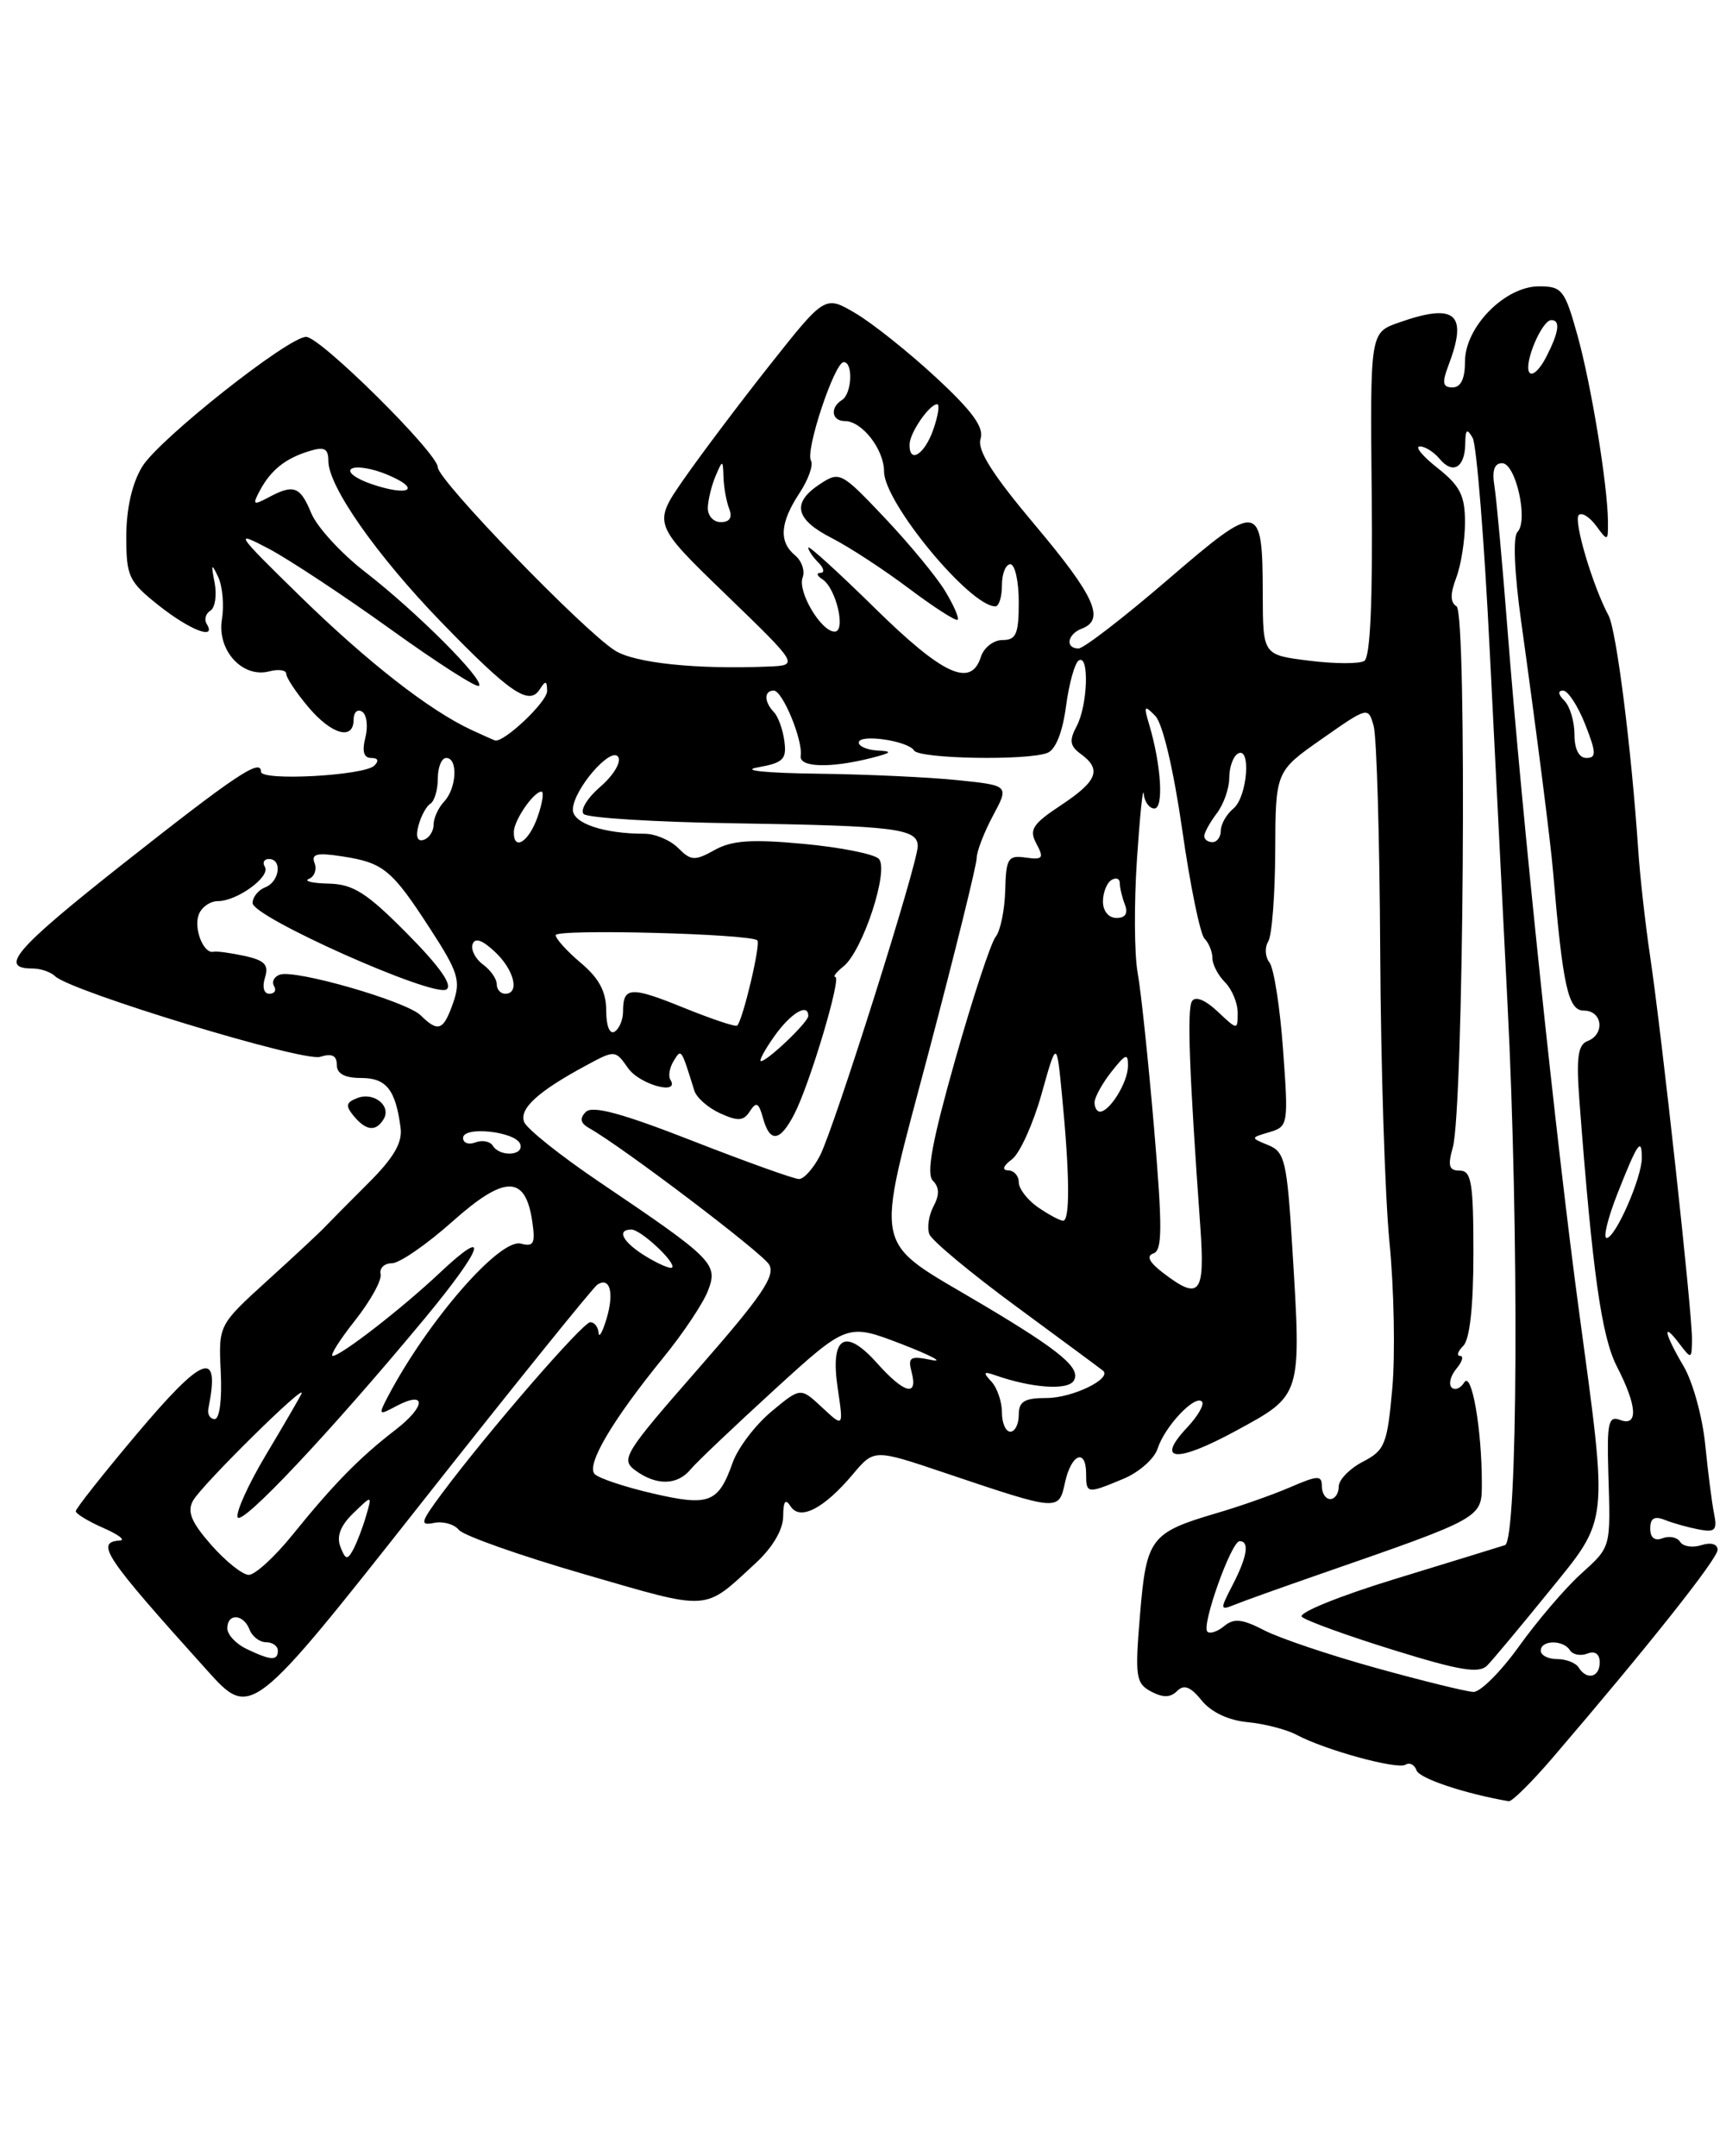 <?xml version="1.0" encoding="UTF-8" standalone="no"?>
<!DOCTYPE svg PUBLIC "-//W3C//DTD SVG 1.1//EN" "http://www.w3.org/Graphics/SVG/1.1/DTD/svg11.dtd" >
<svg xmlns="http://www.w3.org/2000/svg" xmlns:xlink="http://www.w3.org/1999/xlink" version="1.1" viewBox="0 0 205 256">
 <g >
 <path fill="currentColor"
d=" M 184.38 208.75 C 195.71 195.54 204.00 185.09 204.00 184.03 C 204.00 183.34 203.22 183.11 202.08 183.47 C 201.03 183.81 199.89 183.63 199.55 183.08 C 199.21 182.54 198.28 182.34 197.47 182.65 C 196.53 183.01 196.00 182.60 196.00 181.50 C 196.00 180.27 196.49 179.98 197.75 180.48 C 198.71 180.87 200.52 181.37 201.78 181.61 C 203.69 181.98 203.98 181.69 203.59 179.77 C 203.33 178.52 202.86 174.81 202.53 171.52 C 202.20 168.23 201.05 164.05 199.96 162.22 C 197.65 158.30 197.37 156.79 199.47 159.56 C 200.89 161.43 200.94 161.41 200.96 159.00 C 200.99 155.89 197.39 122.99 195.98 113.50 C 195.41 109.65 194.78 104.03 194.58 101.00 C 193.77 88.92 191.99 74.85 191.05 73.09 C 189.16 69.56 186.86 61.81 187.51 61.16 C 187.87 60.80 188.80 61.38 189.58 62.44 C 190.95 64.31 191.00 64.29 190.98 61.94 C 190.94 57.57 188.99 45.64 187.34 39.75 C 185.85 34.42 185.52 34.00 182.79 34.00 C 178.75 34.00 174.00 38.82 174.00 42.92 C 174.00 44.97 173.51 46.00 172.52 46.00 C 171.35 46.00 171.25 45.47 172.02 43.43 C 174.39 37.22 172.89 35.92 166.12 38.31 C 162.73 39.50 162.73 39.50 162.92 58.66 C 163.05 71.40 162.75 78.04 162.04 78.48 C 161.45 78.84 158.50 78.83 155.48 78.45 C 150.00 77.77 150.00 77.77 149.98 70.63 C 149.96 59.52 149.59 59.46 138.69 68.84 C 133.47 73.33 128.71 77.00 128.10 77.00 C 126.48 77.00 126.76 75.30 128.50 74.64 C 131.29 73.57 130.02 70.77 122.94 62.36 C 117.89 56.36 116.04 53.44 116.46 52.12 C 116.90 50.75 115.51 48.84 111.16 44.81 C 107.92 41.81 103.63 38.39 101.63 37.21 C 97.99 35.06 97.99 35.06 91.48 43.28 C 87.90 47.80 83.30 53.91 81.25 56.85 C 77.53 62.20 77.53 62.20 86.22 70.60 C 94.91 79.00 94.91 79.00 91.21 79.15 C 82.72 79.50 75.36 78.73 73.03 77.24 C 69.21 74.80 52.00 57.00 52.00 55.49 C 52.00 53.82 38.05 40.00 36.36 40.00 C 34.24 40.00 18.87 52.16 16.89 55.41 C 15.69 57.38 15.01 60.37 15.00 63.67 C 15.00 68.48 15.27 69.04 18.89 71.92 C 22.60 74.85 25.77 76.06 24.54 74.07 C 24.23 73.56 24.43 72.85 24.99 72.51 C 25.55 72.16 25.77 70.67 25.49 69.19 C 25.05 66.94 25.12 66.82 25.91 68.50 C 26.43 69.60 26.63 71.86 26.36 73.53 C 25.75 77.20 28.79 80.55 31.97 79.72 C 33.09 79.43 34.00 79.56 34.00 80.02 C 34.00 80.47 35.17 82.23 36.59 83.92 C 39.37 87.23 42.00 87.97 42.00 85.44 C 42.00 84.58 42.45 84.16 43.00 84.50 C 43.56 84.84 43.73 86.22 43.40 87.56 C 42.98 89.22 43.20 90.00 44.09 90.00 C 44.91 90.00 45.04 90.34 44.45 90.92 C 43.22 92.10 31.00 92.77 31.00 91.64 C 31.00 90.00 28.08 91.95 14.61 102.57 C 1.79 112.70 -0.20 115.00 3.86 115.00 C 4.82 115.00 6.03 115.41 6.55 115.92 C 8.42 117.72 36.04 126.12 38.02 125.49 C 39.42 125.05 40.00 125.33 40.00 126.43 C 40.00 127.49 40.93 128.00 42.89 128.00 C 45.89 128.00 46.99 129.39 47.58 133.93 C 47.81 135.69 46.75 137.50 43.70 140.53 C 41.39 142.84 39.05 145.20 38.50 145.78 C 37.95 146.37 34.90 149.21 31.72 152.09 C 25.95 157.34 25.95 157.34 26.22 162.92 C 26.38 166.16 26.08 168.50 25.50 168.50 C 24.95 168.50 24.61 167.94 24.75 167.25 C 26.18 160.11 24.19 160.84 16.14 170.40 C 12.21 175.07 9.00 179.13 9.00 179.44 C 9.00 179.74 10.46 180.63 12.25 181.42 C 14.04 182.20 14.94 182.87 14.25 182.92 C 11.26 183.11 12.38 184.78 24.57 198.31 C 29.80 204.12 29.80 204.12 49.94 178.60 C 61.02 164.55 70.48 152.82 70.97 152.52 C 72.46 151.60 72.96 153.51 72.04 156.59 C 71.56 158.19 71.13 158.94 71.09 158.25 C 71.04 157.56 70.60 157.00 70.11 157.00 C 69.22 157.00 57.96 170.00 52.47 177.36 C 49.95 180.75 49.83 181.18 51.55 180.83 C 52.62 180.61 53.95 180.98 54.50 181.66 C 55.05 182.34 61.76 184.71 69.42 186.93 C 84.54 191.31 83.49 191.38 89.75 185.61 C 91.77 183.74 93.01 181.64 93.02 180.05 C 93.03 178.25 93.28 177.90 93.89 178.85 C 95.00 180.61 97.85 179.15 101.30 175.05 C 103.82 172.06 103.82 172.06 112.16 174.87 C 125.83 179.47 125.74 179.47 126.50 176.00 C 127.24 172.63 129.00 171.93 129.00 175.00 C 129.00 177.38 129.11 177.40 133.44 175.59 C 135.29 174.82 137.12 173.20 137.50 171.99 C 138.33 169.39 141.92 165.58 142.75 166.42 C 143.08 166.74 142.29 168.13 141.00 169.50 C 137.17 173.58 139.73 173.74 146.84 169.87 C 154.65 165.62 154.58 165.86 153.49 148.18 C 152.86 137.88 152.60 136.78 150.65 135.98 C 148.50 135.10 148.50 135.10 150.78 134.43 C 153.00 133.77 153.04 133.52 152.39 124.63 C 152.03 119.61 151.30 114.96 150.78 114.29 C 150.26 113.63 150.19 112.51 150.63 111.79 C 151.07 111.08 151.44 106.25 151.46 101.05 C 151.50 91.59 151.50 91.59 157.00 87.74 C 162.47 83.91 162.50 83.90 163.15 86.19 C 163.51 87.46 163.86 99.53 163.93 113.00 C 164.00 126.47 164.49 142.00 165.03 147.50 C 165.57 153.00 165.72 160.78 165.37 164.80 C 164.77 171.52 164.49 172.21 161.86 173.57 C 160.29 174.39 159.00 175.71 159.00 176.53 C 159.00 177.34 158.55 178.00 158.00 178.00 C 157.45 178.00 157.00 177.32 157.00 176.49 C 157.00 175.15 156.55 175.17 153.25 176.59 C 151.19 177.48 147.25 178.87 144.50 179.67 C 136.64 181.99 136.16 182.62 135.40 191.73 C 134.79 199.11 134.90 199.87 136.71 200.85 C 138.13 201.60 139.01 201.59 139.81 200.79 C 140.62 199.98 141.40 200.27 142.73 201.92 C 143.86 203.31 145.92 204.28 148.18 204.49 C 150.18 204.68 152.80 205.36 153.99 205.99 C 157.37 207.80 165.95 210.15 166.94 209.54 C 167.43 209.24 168.01 209.54 168.24 210.21 C 168.56 211.17 173.94 212.97 179.19 213.88 C 179.57 213.95 181.90 211.64 184.38 208.75 Z  M 45.55 132.91 C 46.53 131.34 44.42 129.62 42.45 130.38 C 41.09 130.90 41.01 131.30 42.01 132.51 C 43.47 134.27 44.63 134.41 45.55 132.91 Z  M 163.49 198.07 C 157.99 196.55 151.99 194.53 150.17 193.59 C 147.55 192.23 146.55 192.13 145.40 193.08 C 144.61 193.74 143.70 194.04 143.40 193.74 C 142.67 193.01 146.25 183.00 147.23 183.00 C 148.43 183.00 148.14 184.83 146.40 188.20 C 144.88 191.14 144.89 191.25 146.65 190.54 C 147.67 190.12 152.10 188.54 156.50 187.01 C 176.25 180.15 176.00 180.29 176.00 176.07 C 176.00 169.66 174.78 162.73 173.91 164.15 C 173.47 164.86 172.80 165.13 172.41 164.75 C 172.03 164.36 172.28 163.36 172.98 162.52 C 173.68 161.69 173.87 161.00 173.42 161.00 C 172.97 161.00 173.14 160.46 173.80 159.80 C 174.57 159.03 175.00 155.09 175.00 148.80 C 175.00 140.44 174.76 139.00 173.38 139.00 C 172.10 139.00 171.93 138.44 172.55 136.25 C 173.84 131.71 174.26 72.78 173.00 72.00 C 172.24 71.53 172.23 70.53 172.96 68.60 C 173.53 67.10 174.00 64.13 174.00 62.01 C 174.00 58.84 173.41 57.68 170.75 55.58 C 168.96 54.17 168.01 53.02 168.63 53.01 C 169.25 53.00 170.31 53.67 170.99 54.49 C 172.56 56.38 173.99 55.53 174.03 52.69 C 174.05 50.97 174.24 50.82 174.91 52.00 C 175.38 52.83 176.30 64.30 176.95 77.50 C 177.61 90.70 178.55 109.38 179.04 119.00 C 180.44 146.19 180.27 182.97 178.75 183.47 C 178.06 183.69 172.16 185.51 165.62 187.51 C 159.09 189.51 154.14 191.52 154.62 191.98 C 155.11 192.44 159.98 194.21 165.46 195.91 C 173.42 198.38 175.67 198.75 176.65 197.75 C 177.32 197.06 180.60 193.14 183.93 189.03 C 191.15 180.14 191.02 181.36 187.54 155.67 C 184.86 135.90 180.75 96.73 179.03 74.50 C 178.43 66.80 177.74 59.26 177.50 57.75 C 177.19 55.88 177.48 55.00 178.41 55.00 C 180.03 55.00 181.56 61.84 180.23 63.17 C 179.68 63.72 179.86 67.96 180.67 73.79 C 182.53 87.15 184.16 99.91 184.46 103.50 C 185.62 117.17 186.25 120.00 188.12 120.00 C 190.33 120.00 190.66 122.81 188.55 123.62 C 187.40 124.06 187.20 125.60 187.60 130.84 C 189.15 151.17 190.22 158.72 192.05 162.28 C 194.46 166.95 194.60 169.44 192.41 168.60 C 191.04 168.08 190.85 168.94 191.02 174.75 C 191.30 183.98 191.40 183.58 187.67 186.98 C 185.84 188.65 182.58 192.47 180.42 195.48 C 178.26 198.49 175.82 200.93 175.00 200.90 C 174.18 200.87 169.00 199.60 163.49 198.07 Z  M 187.50 198.00 C 187.16 197.45 186.01 197.00 184.94 197.00 C 183.87 197.00 183.00 196.55 183.00 196.00 C 183.00 194.72 185.69 194.69 186.47 195.96 C 186.80 196.48 187.72 196.66 188.53 196.35 C 189.45 196.00 190.00 196.39 190.00 197.39 C 190.00 199.18 188.46 199.55 187.50 198.00 Z  M 29.25 195.78 C 28.01 195.18 27.00 194.09 27.00 193.35 C 27.00 191.52 28.92 191.63 29.64 193.50 C 29.95 194.32 30.84 195.00 31.61 195.00 C 32.37 195.00 33.00 195.45 33.00 196.00 C 33.00 197.23 32.16 197.18 29.25 195.78 Z  M 25.09 183.45 C 22.73 180.76 22.20 179.50 22.92 178.20 C 23.94 176.34 36.58 163.88 35.80 165.50 C 35.54 166.05 33.64 169.32 31.58 172.76 C 29.52 176.21 28.01 179.53 28.22 180.15 C 28.61 181.33 39.23 170.06 50.42 156.58 C 57.44 148.11 58.35 145.38 52.23 151.14 C 47.74 155.37 40.48 161.00 39.52 161.00 C 39.14 161.00 40.33 159.11 42.17 156.79 C 44.00 154.47 45.37 152.00 45.21 151.29 C 45.04 150.58 45.65 150.00 46.55 150.00 C 47.44 150.00 50.68 147.77 53.74 145.04 C 59.96 139.50 62.41 139.50 63.22 145.05 C 63.60 147.66 63.39 148.07 61.86 147.67 C 59.35 147.02 50.80 156.84 46.07 165.83 C 44.92 168.02 44.97 168.09 47.01 166.99 C 50.67 165.04 50.64 166.95 46.97 169.78 C 42.70 173.07 39.63 176.20 34.70 182.30 C 32.61 184.88 30.29 187.00 29.55 187.00 C 28.81 187.00 26.81 185.40 25.09 183.45 Z  M 40.43 183.67 C 39.95 182.42 40.44 181.14 41.97 179.67 C 44.21 177.50 44.21 177.50 43.48 180.00 C 43.08 181.38 42.39 183.18 41.95 184.00 C 41.26 185.27 41.03 185.22 40.43 183.67 Z  M 77.52 177.33 C 74.23 176.57 71.14 175.54 70.64 175.04 C 69.58 173.98 72.69 168.69 78.77 161.22 C 81.14 158.32 83.54 154.72 84.10 153.23 C 85.31 150.07 84.74 149.50 71.16 140.33 C 66.57 137.23 62.56 134.03 62.25 133.22 C 61.65 131.64 63.92 129.58 69.62 126.51 C 73.04 124.66 73.08 124.67 74.59 126.82 C 75.96 128.79 80.80 130.11 79.62 128.20 C 79.35 127.76 79.53 126.76 80.01 125.98 C 80.93 124.49 80.88 124.43 82.47 129.51 C 82.73 130.34 84.11 131.55 85.54 132.20 C 87.66 133.16 88.32 133.12 89.07 131.94 C 89.82 130.78 90.12 130.93 90.62 132.75 C 91.44 135.75 92.65 135.59 94.36 132.25 C 96.20 128.67 99.98 116.00 99.21 116.00 C 98.89 116.00 99.32 115.44 100.18 114.75 C 102.48 112.91 105.64 103.24 104.37 101.97 C 103.80 101.40 99.77 100.60 95.42 100.20 C 89.27 99.63 86.91 99.79 84.88 100.93 C 82.52 102.24 82.07 102.22 80.55 100.70 C 79.62 99.76 77.82 99.00 76.55 99.00 C 71.70 99.00 68.00 97.75 68.04 96.12 C 68.09 93.75 72.60 88.54 73.43 89.89 C 73.81 90.50 72.85 92.08 71.31 93.41 C 69.76 94.74 68.87 96.21 69.33 96.66 C 69.79 97.12 77.89 97.62 87.33 97.76 C 106.39 98.06 109.00 98.38 109.00 100.48 C 109.00 102.57 99.09 133.93 97.39 137.22 C 96.60 138.75 95.48 140.00 94.90 140.00 C 94.32 140.00 88.63 137.96 82.26 135.47 C 73.88 132.19 70.36 131.24 69.58 132.03 C 68.80 132.82 68.93 133.37 70.02 133.98 C 74.01 136.24 90.44 148.69 91.34 150.14 C 92.15 151.45 90.52 153.86 82.96 162.49 C 74.10 172.61 73.68 173.29 75.48 174.61 C 77.96 176.42 80.44 176.38 82.01 174.49 C 82.70 173.65 87.18 169.40 91.95 165.04 C 100.63 157.12 100.63 157.12 107.07 159.59 C 110.60 160.96 112.20 161.81 110.62 161.48 C 108.09 160.97 107.80 161.14 108.28 162.95 C 109.05 165.92 107.39 165.47 104.15 161.84 C 100.33 157.57 98.58 158.71 99.50 164.87 C 100.19 169.50 100.19 169.50 97.63 167.11 C 95.08 164.73 95.08 164.73 91.62 167.61 C 89.71 169.20 87.64 171.93 87.02 173.67 C 85.32 178.47 84.23 178.89 77.52 177.33 Z  M 119.00 167.70 C 119.00 166.44 118.44 164.79 117.75 164.05 C 116.73 162.96 116.81 162.81 118.18 163.29 C 122.54 164.82 126.81 165.12 127.53 163.95 C 128.44 162.48 125.98 160.42 116.76 154.94 C 103.32 146.94 103.85 149.41 110.33 124.83 C 113.45 113.01 116.00 102.69 116.00 101.90 C 116.00 101.12 116.87 98.85 117.93 96.87 C 119.86 93.27 119.86 93.27 113.78 92.64 C 110.44 92.29 102.94 91.94 97.10 91.87 C 90.88 91.79 87.94 91.48 90.00 91.12 C 93.03 90.58 93.45 90.16 93.16 88.00 C 92.98 86.62 92.42 85.07 91.91 84.55 C 90.74 83.33 90.74 82.00 91.90 82.00 C 92.94 82.00 95.38 87.89 95.10 89.75 C 94.89 91.13 98.62 91.24 103.50 90.00 C 105.93 89.38 106.07 89.21 104.25 89.12 C 103.01 89.05 102.00 88.63 102.00 88.17 C 102.00 87.11 107.85 87.95 108.57 89.12 C 109.18 90.10 121.96 90.34 124.40 89.40 C 125.37 89.03 126.20 86.96 126.61 83.88 C 126.97 81.17 127.65 78.71 128.13 78.42 C 129.40 77.64 129.19 83.77 127.87 86.24 C 126.97 87.93 127.07 88.58 128.37 89.53 C 130.88 91.36 130.35 92.74 126.03 95.60 C 122.62 97.86 122.20 98.51 123.10 100.19 C 124.02 101.90 123.86 102.11 121.83 101.83 C 119.72 101.53 119.49 101.90 119.39 105.73 C 119.33 108.05 118.82 110.53 118.26 111.23 C 117.69 111.93 115.53 118.48 113.46 125.80 C 110.71 135.51 109.99 139.39 110.80 140.20 C 111.57 140.97 111.60 141.88 110.88 143.23 C 110.31 144.29 110.09 145.78 110.38 146.55 C 110.67 147.31 115.32 151.18 120.71 155.14 C 126.09 159.10 130.72 162.52 131.00 162.75 C 132.13 163.69 127.38 166.00 124.31 166.00 C 121.67 166.00 121.00 166.40 121.00 168.00 C 121.00 169.10 120.55 170.00 120.00 170.00 C 119.45 170.00 119.00 168.97 119.00 167.70 Z  M 138.10 151.11 C 136.48 149.86 136.12 149.13 137.00 148.83 C 138.06 148.48 138.07 145.75 137.07 133.95 C 136.39 126.00 135.52 117.70 135.12 115.50 C 134.72 113.30 134.69 107.22 135.04 102.00 C 135.39 96.78 135.75 93.29 135.84 94.25 C 135.93 95.21 136.50 96.00 137.11 96.00 C 138.24 96.00 137.92 90.83 136.48 86.00 C 135.82 83.79 135.91 83.67 137.21 85.00 C 138.09 85.89 139.38 91.35 140.41 98.50 C 141.35 105.10 142.55 110.93 143.06 111.45 C 143.58 111.97 144.00 113.02 144.00 113.77 C 144.00 114.53 144.68 115.82 145.50 116.64 C 146.32 117.47 147.00 119.09 147.00 120.25 C 147.00 122.34 146.99 122.34 144.61 120.10 C 143.13 118.71 141.96 118.25 141.57 118.89 C 140.97 119.85 141.25 127.36 142.57 145.75 C 143.13 153.70 142.49 154.48 138.10 151.11 Z  M 76.74 149.20 C 73.98 147.52 73.15 146.00 75.00 146.00 C 76.12 146.00 80.36 149.97 79.82 150.51 C 79.63 150.70 78.24 150.11 76.74 149.20 Z  M 192.10 141.75 C 194.48 135.71 195.00 134.95 195.00 137.50 C 195.00 139.86 191.86 147.00 190.82 147.00 C 190.39 147.00 190.96 144.64 192.10 141.75 Z  M 123.25 143.33 C 122.01 142.46 121.00 141.14 121.00 140.38 C 121.00 139.62 120.44 138.99 119.75 138.97 C 118.97 138.95 119.13 138.45 120.20 137.65 C 121.13 136.94 122.70 133.47 123.70 129.93 C 125.50 123.50 125.50 123.50 126.13 130.00 C 127.06 139.51 127.10 145.01 126.25 144.95 C 125.84 144.92 124.49 144.19 123.25 143.33 Z  M 58.53 136.04 C 58.20 135.52 57.28 135.34 56.47 135.65 C 55.66 135.96 55.00 135.72 55.00 135.12 C 55.00 133.67 61.29 134.36 61.79 135.86 C 62.25 137.24 59.36 137.40 58.53 136.04 Z  M 130.00 130.91 C 130.00 130.31 130.90 128.67 132.00 127.27 C 133.72 125.09 134.00 125.00 133.97 126.62 C 133.94 128.54 131.80 132.00 130.64 132.00 C 130.29 132.00 130.00 131.51 130.00 130.91 Z  M 92.00 123.00 C 93.95 120.27 96.00 119.05 96.00 120.64 C 96.00 121.37 91.15 126.00 90.38 126.00 C 90.10 126.00 90.83 124.65 92.00 123.00 Z  M 72.00 119.99 C 72.00 117.75 71.15 116.16 69.00 114.35 C 67.35 112.96 66.00 111.47 66.00 111.04 C 66.00 110.28 89.07 110.87 89.95 111.66 C 90.38 112.05 88.24 121.09 87.56 121.78 C 87.37 121.96 84.51 121.00 81.18 119.65 C 74.89 117.10 74.00 117.15 74.00 120.11 C 74.00 121.08 73.55 122.16 73.00 122.50 C 72.41 122.86 72.00 121.82 72.00 119.99 Z  M 49.96 120.56 C 48.27 118.89 35.10 115.09 33.24 115.73 C 32.55 115.97 32.24 116.58 32.55 117.09 C 32.86 117.59 32.61 118.00 31.99 118.00 C 31.34 118.00 31.12 117.20 31.47 116.09 C 31.95 114.57 31.46 114.04 29.06 113.51 C 27.39 113.15 25.73 112.92 25.36 113.01 C 24.18 113.30 22.97 110.24 23.61 108.59 C 23.94 107.71 24.97 107.00 25.88 107.00 C 28.17 107.00 32.17 104.08 31.46 102.93 C 31.14 102.42 31.36 102.00 31.94 102.00 C 33.56 102.00 33.20 104.71 31.50 105.36 C 30.68 105.68 30.00 106.52 30.00 107.23 C 30.00 108.89 51.45 118.46 53.02 117.49 C 53.80 117.00 52.25 114.79 48.38 110.88 C 43.55 106.00 41.96 104.99 39.03 104.92 C 37.09 104.88 36.04 104.62 36.69 104.36 C 37.35 104.09 37.65 103.25 37.36 102.48 C 36.94 101.39 37.64 101.22 40.66 101.69 C 45.55 102.44 46.53 103.25 51.10 110.30 C 54.43 115.43 54.74 116.44 53.83 119.05 C 52.67 122.38 52.06 122.62 49.96 120.56 Z  M 59.00 116.86 C 59.00 116.23 58.26 115.18 57.36 114.52 C 56.46 113.86 55.91 112.78 56.13 112.12 C 56.40 111.31 57.27 111.60 58.76 113.00 C 61.07 115.14 61.77 118.00 60.00 118.00 C 59.45 118.00 59.00 117.49 59.00 116.86 Z  M 131.00 107.06 C 131.00 105.99 131.45 104.84 132.00 104.50 C 132.55 104.16 133.00 104.32 133.00 104.86 C 133.00 105.40 133.27 106.55 133.61 107.42 C 134.01 108.46 133.66 109.00 132.61 109.00 C 131.68 109.00 131.00 108.18 131.00 107.06 Z  M 49.70 98.04 C 50.00 96.90 50.64 95.72 51.12 95.43 C 51.60 95.13 52.00 93.78 52.00 92.44 C 52.00 91.10 52.45 90.00 53.00 90.00 C 54.42 90.00 54.24 93.60 52.75 95.18 C 52.06 95.91 51.50 97.14 51.50 97.92 C 51.50 98.70 50.97 99.51 50.33 99.72 C 49.58 99.97 49.35 99.36 49.70 98.04 Z  M 61.03 98.75 C 61.07 97.36 63.39 94.00 64.31 94.00 C 64.63 94.00 64.43 95.35 63.85 97.00 C 62.81 99.99 60.97 101.13 61.03 98.75 Z  M 143.03 99.25 C 143.05 98.84 143.72 97.63 144.53 96.56 C 145.34 95.49 146.00 93.61 146.00 92.37 C 146.00 91.13 146.45 89.84 147.00 89.50 C 148.63 88.49 148.16 94.63 146.50 96.00 C 145.68 96.68 145.00 97.86 145.00 98.62 C 145.00 99.38 144.55 100.00 144.00 100.00 C 143.45 100.00 143.01 99.66 143.03 99.25 Z  M 187.00 87.20 C 187.00 85.66 186.46 83.86 185.80 83.20 C 185.06 82.46 185.00 82.00 185.65 82.00 C 186.22 82.00 187.40 83.80 188.27 86.00 C 189.60 89.38 189.62 90.00 188.42 90.00 C 187.53 90.00 187.00 88.95 187.00 87.20 Z  M 55.99 86.67 C 50.98 84.34 43.66 78.62 35.66 70.81 C 27.92 63.24 27.73 62.95 31.93 65.16 C 34.36 66.45 40.87 70.75 46.38 74.71 C 51.90 78.68 56.63 81.71 56.89 81.44 C 57.58 80.75 49.43 72.60 43.35 67.90 C 40.52 65.71 37.66 62.59 36.98 60.96 C 35.65 57.73 34.89 57.45 31.86 59.08 C 30.07 60.03 29.96 59.94 30.87 58.24 C 32.17 55.81 33.91 54.42 36.75 53.56 C 38.53 53.01 39.00 53.26 39.00 54.74 C 39.00 57.76 44.73 65.93 52.38 73.84 C 60.58 82.30 62.85 83.85 64.11 81.85 C 64.80 80.77 64.97 80.81 64.98 82.06 C 65.00 83.33 59.84 88.21 58.79 87.92 C 58.63 87.87 57.37 87.31 55.99 86.67 Z  M 103.92 72.22 C 99.56 67.94 96.00 64.70 96.00 65.02 C 96.00 65.34 96.54 66.14 97.20 66.80 C 97.86 67.46 97.97 68.01 97.45 68.02 C 96.93 68.02 97.03 68.37 97.67 68.78 C 99.30 69.81 100.52 75.00 99.13 75.00 C 97.52 75.00 94.70 70.23 95.33 68.58 C 95.63 67.79 95.23 66.61 94.44 65.95 C 92.48 64.33 92.64 62.07 94.95 58.56 C 96.01 56.95 96.63 55.21 96.32 54.70 C 95.61 53.56 99.12 43.00 100.21 43.00 C 101.36 43.00 101.18 46.77 100.00 47.50 C 98.55 48.40 98.77 50.00 100.35 50.00 C 102.38 50.00 105.00 53.36 105.00 55.99 C 105.00 59.66 115.19 72.00 118.22 72.00 C 118.65 72.00 119.00 70.88 119.00 69.50 C 119.00 68.12 119.45 67.00 120.00 67.00 C 120.55 67.00 121.00 69.03 121.00 71.50 C 121.00 75.28 120.69 76.00 119.07 76.00 C 118.00 76.00 116.85 76.90 116.50 78.00 C 115.33 81.69 112.01 80.17 103.92 72.22 Z  M 112.24 70.16 C 111.22 68.47 108.00 64.58 105.09 61.50 C 99.93 56.05 99.73 55.94 97.40 57.47 C 94.00 59.70 94.42 61.66 98.77 63.88 C 100.85 64.94 104.98 67.64 107.96 69.88 C 110.94 72.12 113.55 73.79 113.74 73.59 C 113.94 73.39 113.27 71.85 112.24 70.16 Z  M 84.07 60.25 C 84.11 59.29 84.53 57.60 85.00 56.50 C 85.83 54.56 85.86 54.57 85.93 56.67 C 85.97 57.86 86.27 59.55 86.61 60.42 C 87.01 61.46 86.66 62.00 85.61 62.00 C 84.72 62.00 84.03 61.22 84.07 60.25 Z  M 44.10 57.47 C 42.23 56.83 41.17 56.01 41.75 55.66 C 42.32 55.30 44.25 55.62 46.02 56.37 C 50.16 58.11 48.59 59.01 44.10 57.47 Z  M 108.03 52.75 C 108.07 51.36 110.39 48.00 111.31 48.00 C 111.63 48.00 111.43 49.35 110.85 51.00 C 109.81 53.99 107.97 55.13 108.03 52.75 Z  M 181.63 44.21 C 180.97 43.14 183.13 38.02 184.25 38.01 C 185.37 38.00 185.16 39.46 183.61 42.46 C 182.84 43.94 181.95 44.73 181.63 44.21 Z "/>
</g>
</svg>